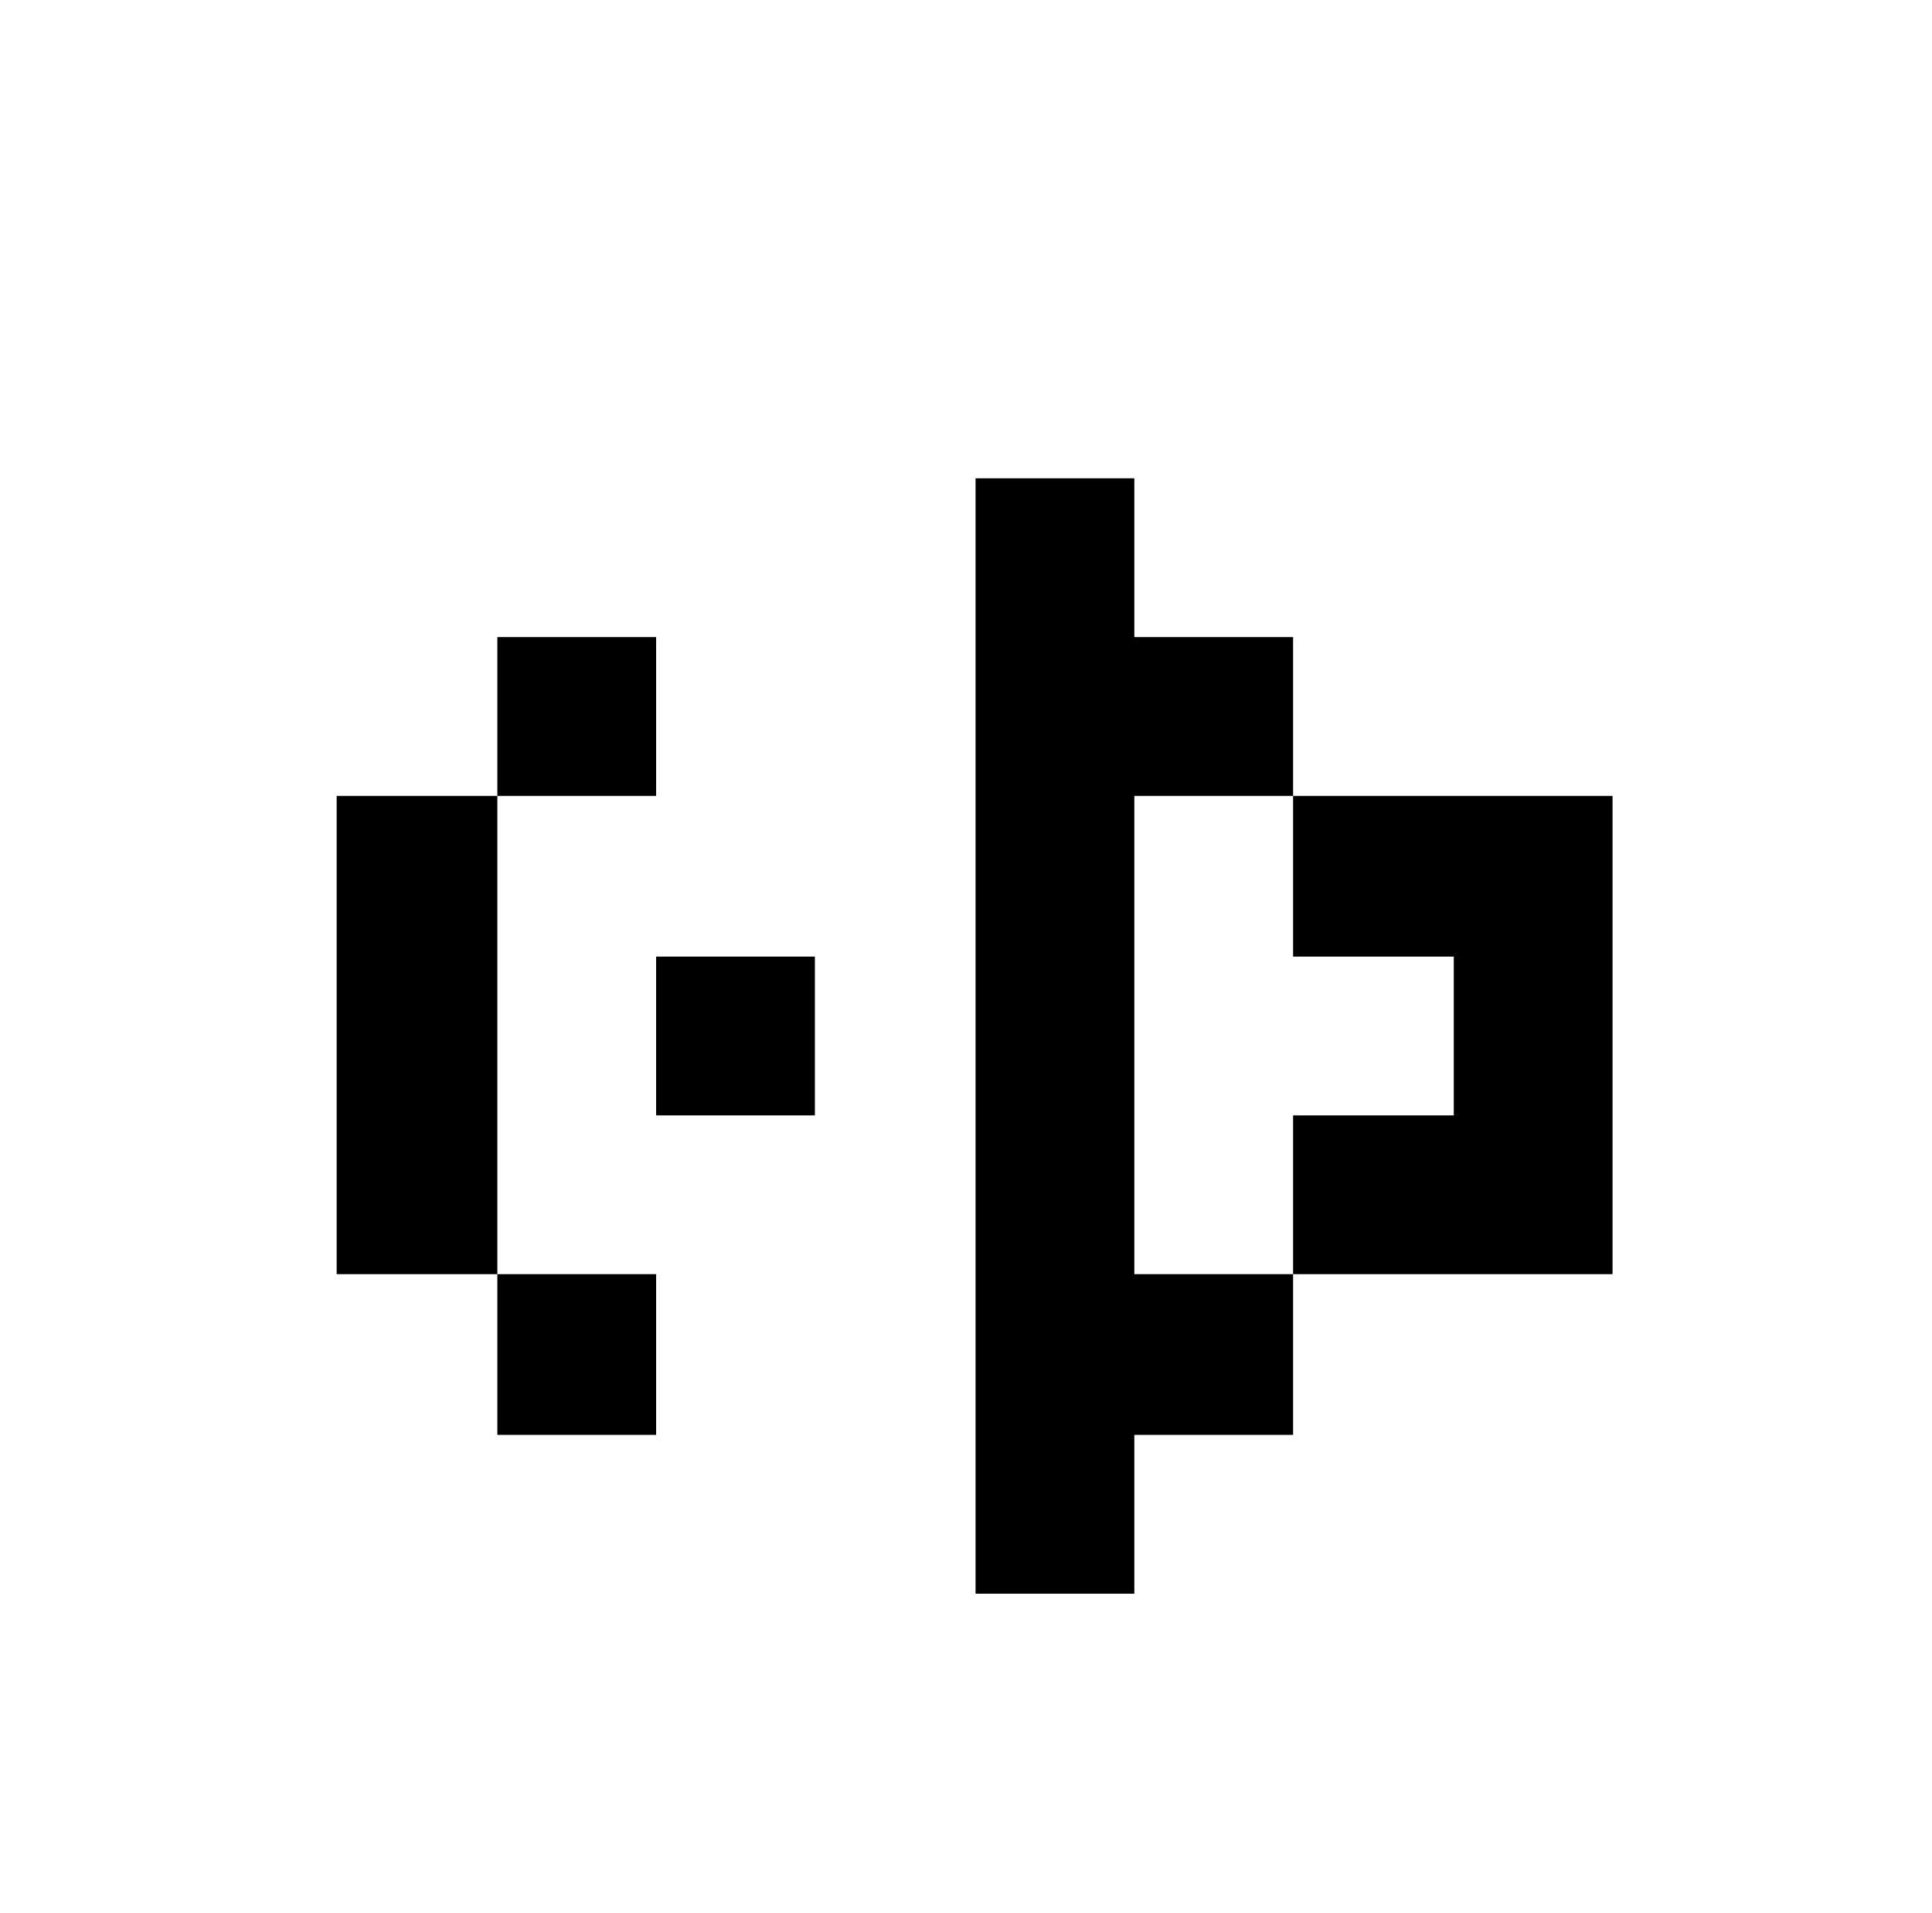 <svg xmlns="http://www.w3.org/2000/svg" viewBox="-10 0 1010 1000"><path d="M500 250v583h83v-83h83v-84h-83V416h83v-83h-83v-83zm166 166v84h84v83h-84v83h167V416zm-416-83v83h83v-83zm0 83h-84v250h84zm0 250v84h83v-84zm83-166v83h83v-83z"/></svg>